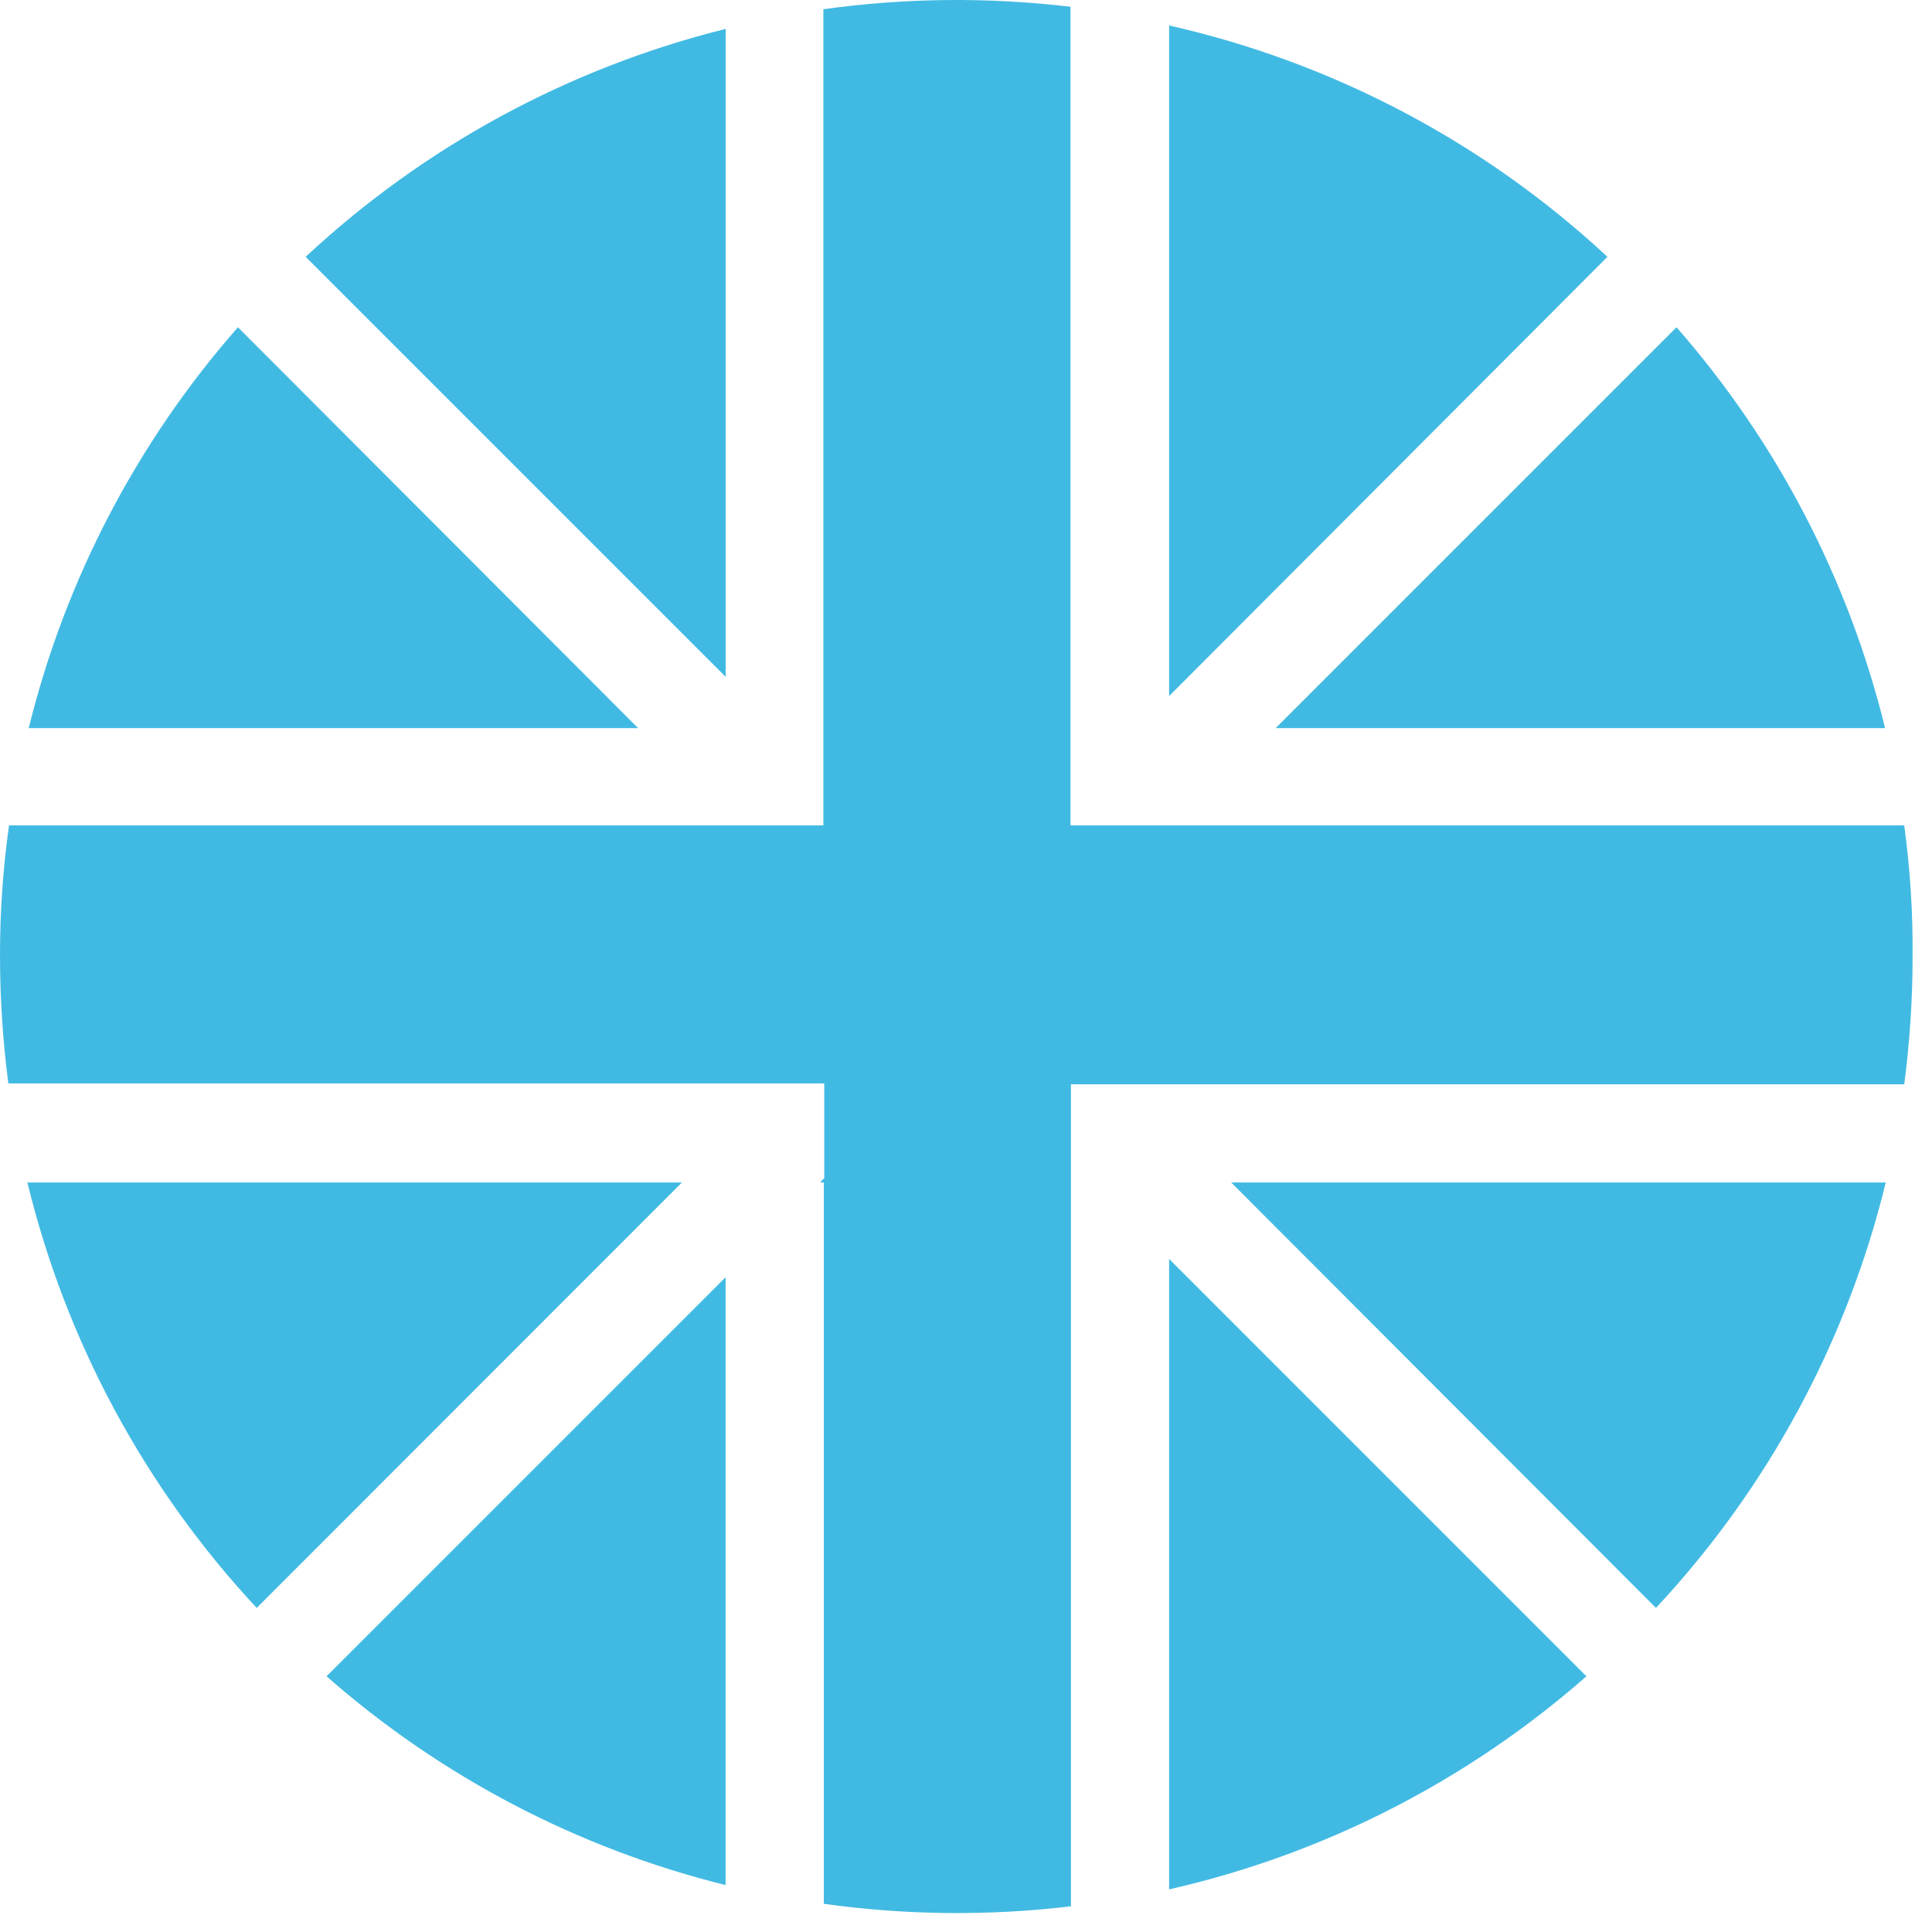 <svg xmlns="http://www.w3.org/2000/svg" width="46" height="46" viewBox="0 0 46 46" fill="none"><path d="M38.272 6.115L27.836 16.573V0.607C31.74 1.489 35.342 3.389 38.272 6.115Z" fill="#41BAE3"></path><path d="M44.883 17.336H30.373L39.917 7.792C42.314 10.529 44.017 13.803 44.883 17.336Z" fill="#41BAE3"></path><path d="M27.836 29.975L37.772 39.912C34.934 42.404 31.519 44.148 27.836 44.985V29.975Z" fill="#41BAE3"></path><path d="M29.314 28.154H44.899C43.975 31.944 42.091 35.433 39.428 38.284L29.314 28.154Z" fill="#41BAE3"></path><path d="M15.193 17.336H0.684C1.554 13.801 3.263 10.527 5.665 7.792L15.193 17.336Z" fill="#41BAE3"></path><path d="M17.278 16.116L7.277 6.115C10.097 3.487 13.538 1.619 17.278 0.688V16.116Z" fill="#41BAE3"></path><path d="M16.236 28.154L6.112 38.284C3.453 35.432 1.573 31.943 0.652 28.154H16.236Z" fill="#41BAE3"></path><path d="M17.276 30.411V44.883C13.757 44.01 10.499 42.305 7.775 39.912L17.276 30.411Z" fill="#41BAE3"></path><path d="M45.538 22.785C45.537 23.799 45.471 24.811 45.339 25.816H25.499V45.388C23.543 45.621 21.565 45.601 19.615 45.329V28.132H19.545L19.625 28.052V25.795H0.199C0.067 24.79 0.001 23.777 3.81978e-05 22.764C-0.002 21.723 0.07 20.683 0.215 19.652H19.604V0.22C21.555 -0.052 23.532 -0.072 25.488 0.161V19.652H45.339C45.48 20.691 45.547 21.738 45.538 22.785Z" fill="#41BAE3"></path><path d="M19.533 28.154L19.614 28.073V28.154H19.533Z" fill="#41BAE3"></path></svg>